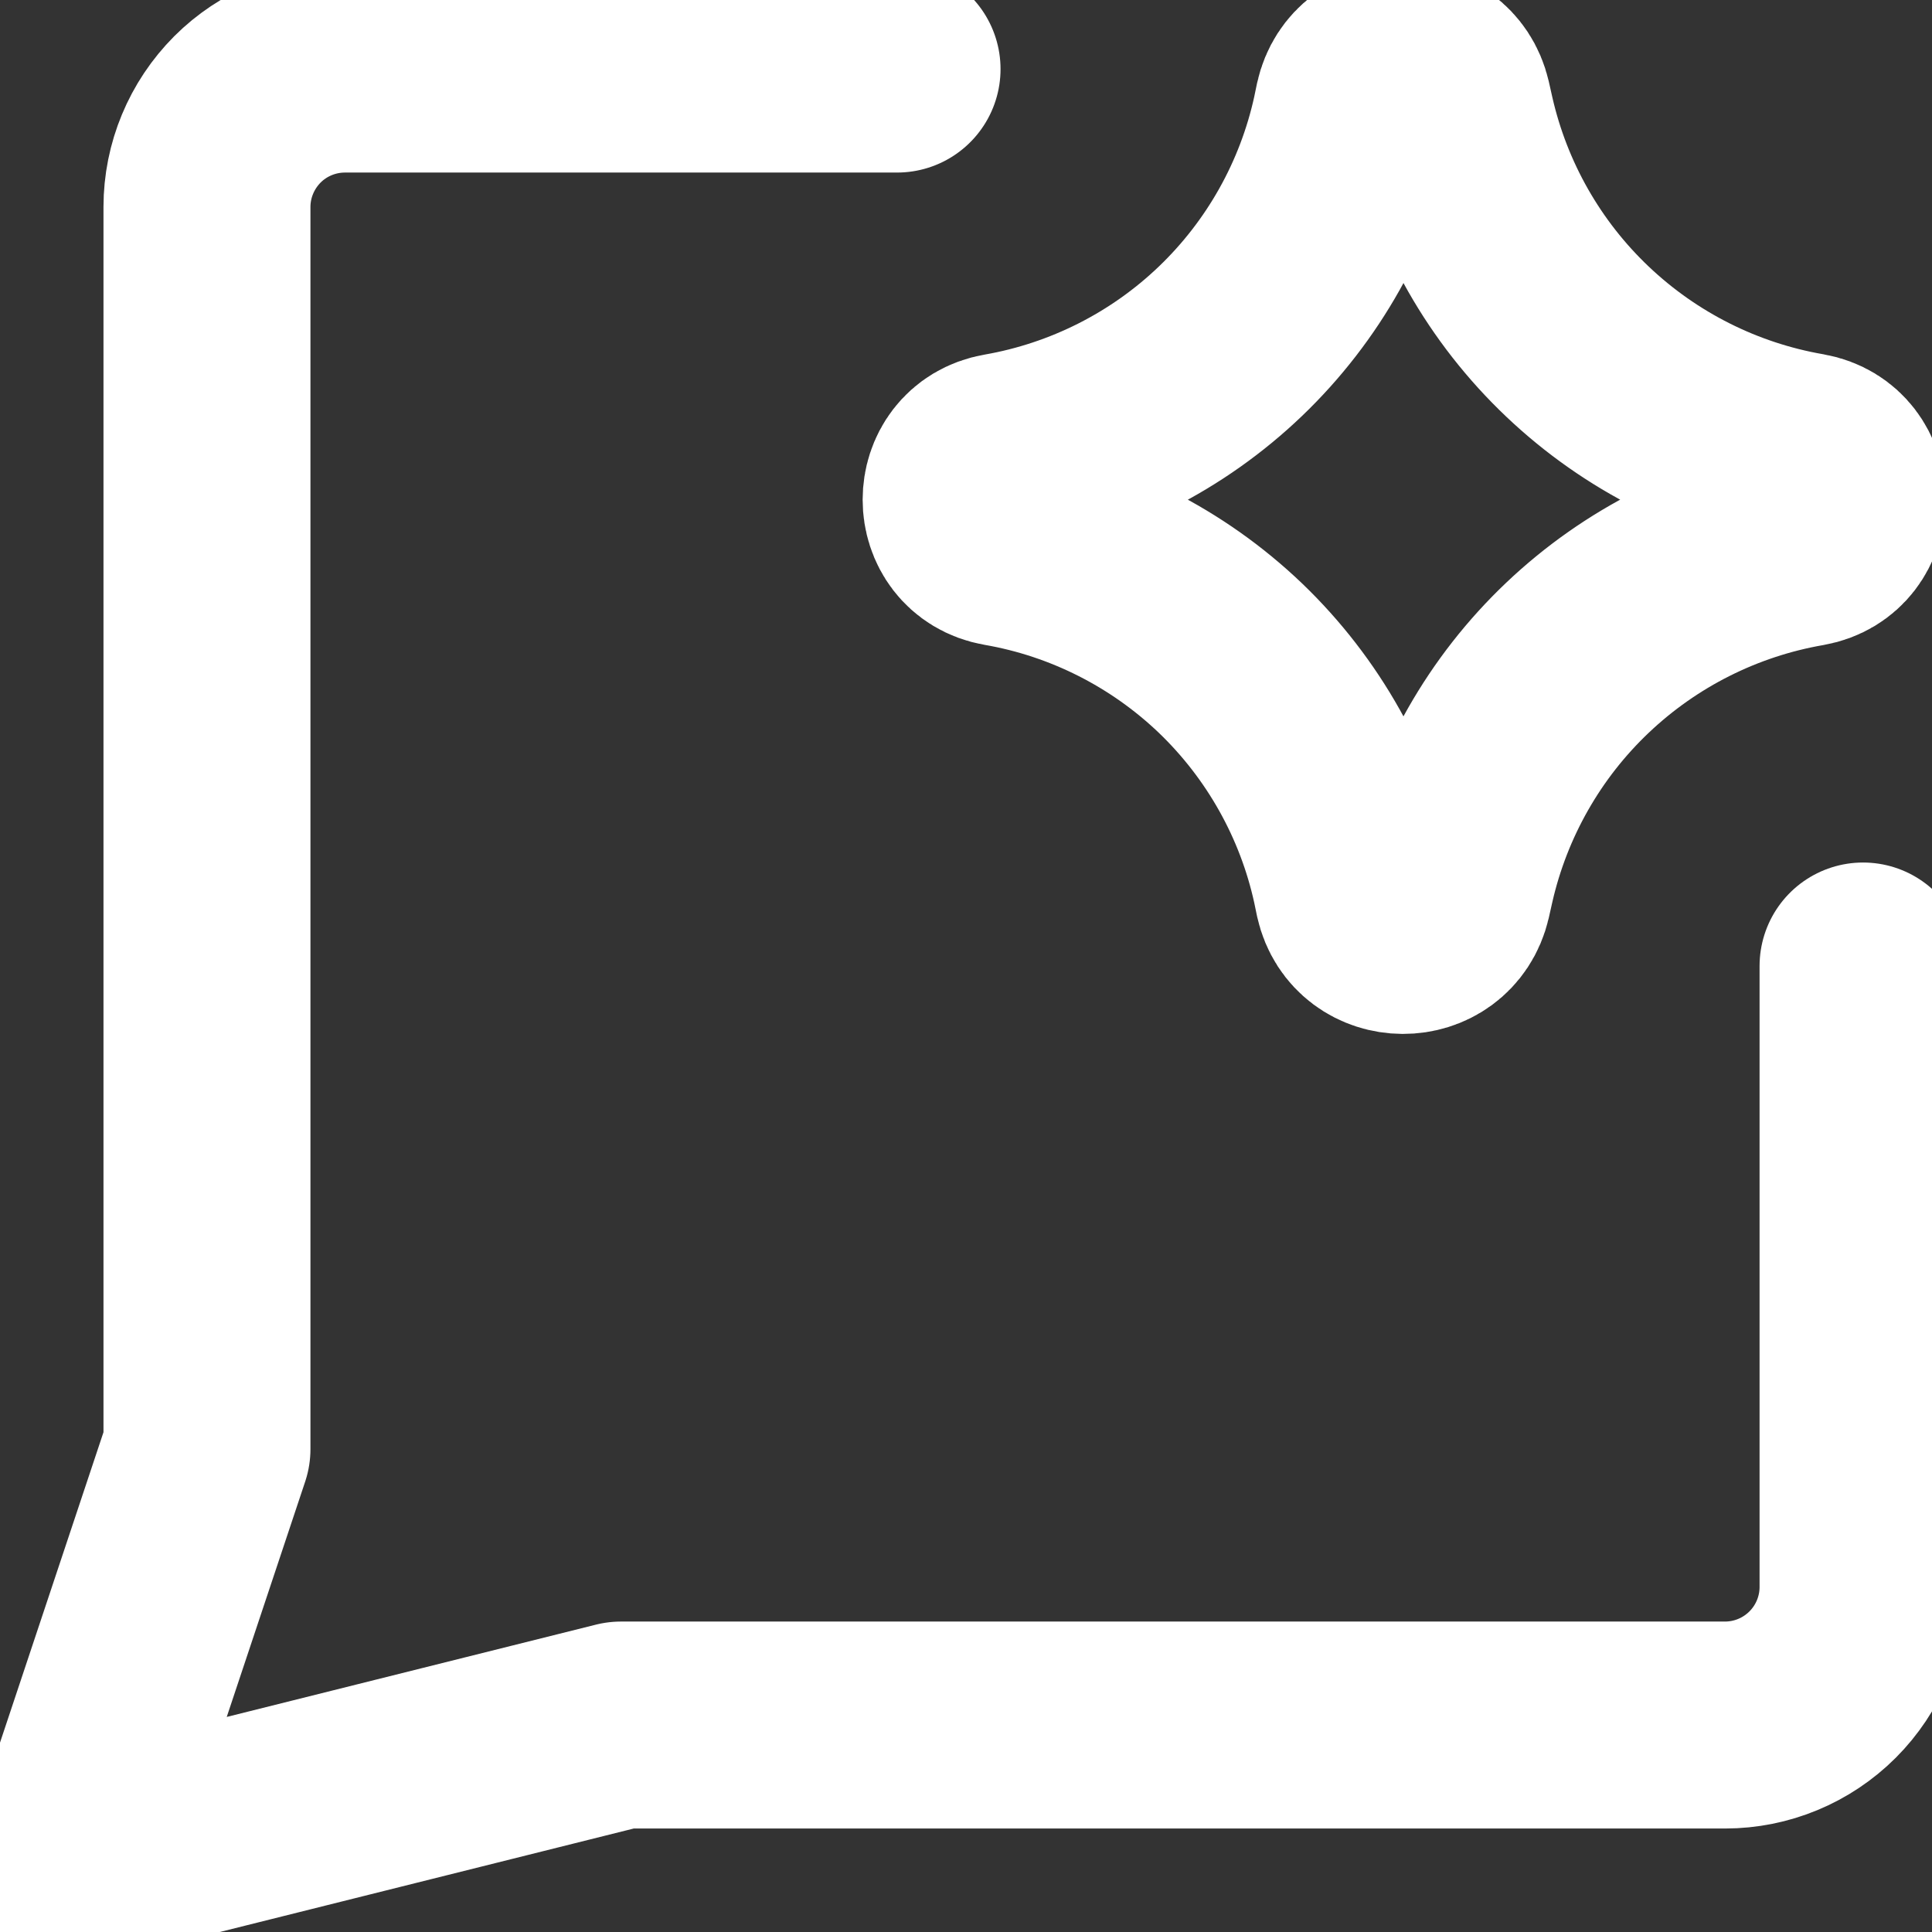 <svg
  width="16"
  height="16"
  viewBox="0 0 16 16"
  fill="none"
  xmlns="http://www.w3.org/2000/svg"
  style="color: #fff"
  >
<rect x="0" y="0" width="16" height="16" fill="#333333" stroke="none"/>
<g clip-path="url(#clip0_222_1996)">
<path
  d="M15.429 8V13.143C15.429 13.446 15.308 13.737 15.094 13.951C14.88 14.165 14.589 14.286 14.286 14.286H5.143L0.571 15.429L1.714 12V1.714C1.714 1.411 1.835 1.121 2.049 0.906C2.263 0.692 2.554 0.572 2.857 0.572H7.429"
  stroke="currentColor"
  stroke-width="1.714"
  stroke-linecap="round"
  stroke-linejoin="round"
/>
<path
  d="M8.301 4.496C7.901 4.426 7.901 3.85 8.301 3.781C9.011 3.657 9.669 3.325 10.19 2.826C10.71 2.328 11.071 1.685 11.225 0.981L11.248 0.87C11.336 0.473 11.899 0.471 11.991 0.866L12.02 0.995C12.18 1.697 12.543 2.335 13.065 2.83C13.587 3.325 14.243 3.655 14.952 3.778C15.354 3.849 15.354 4.427 14.952 4.498C14.243 4.621 13.587 4.951 13.065 5.446C12.543 5.941 12.18 6.58 12.02 7.281L11.991 7.41C11.899 7.806 11.336 7.803 11.248 7.407L11.225 7.296C11.071 6.592 10.71 5.949 10.19 5.45C9.669 4.952 9.011 4.619 8.301 4.496Z"
  stroke="currentColor"
  stroke-width="1.714"
  stroke-linecap="round"
  stroke-linejoin="round"
/>
</g>
<defs>
<clipPath id="clip0_222_1996">
  <rect width="16" height="16" fill="white" />
</clipPath>
</defs>
  </svg>
